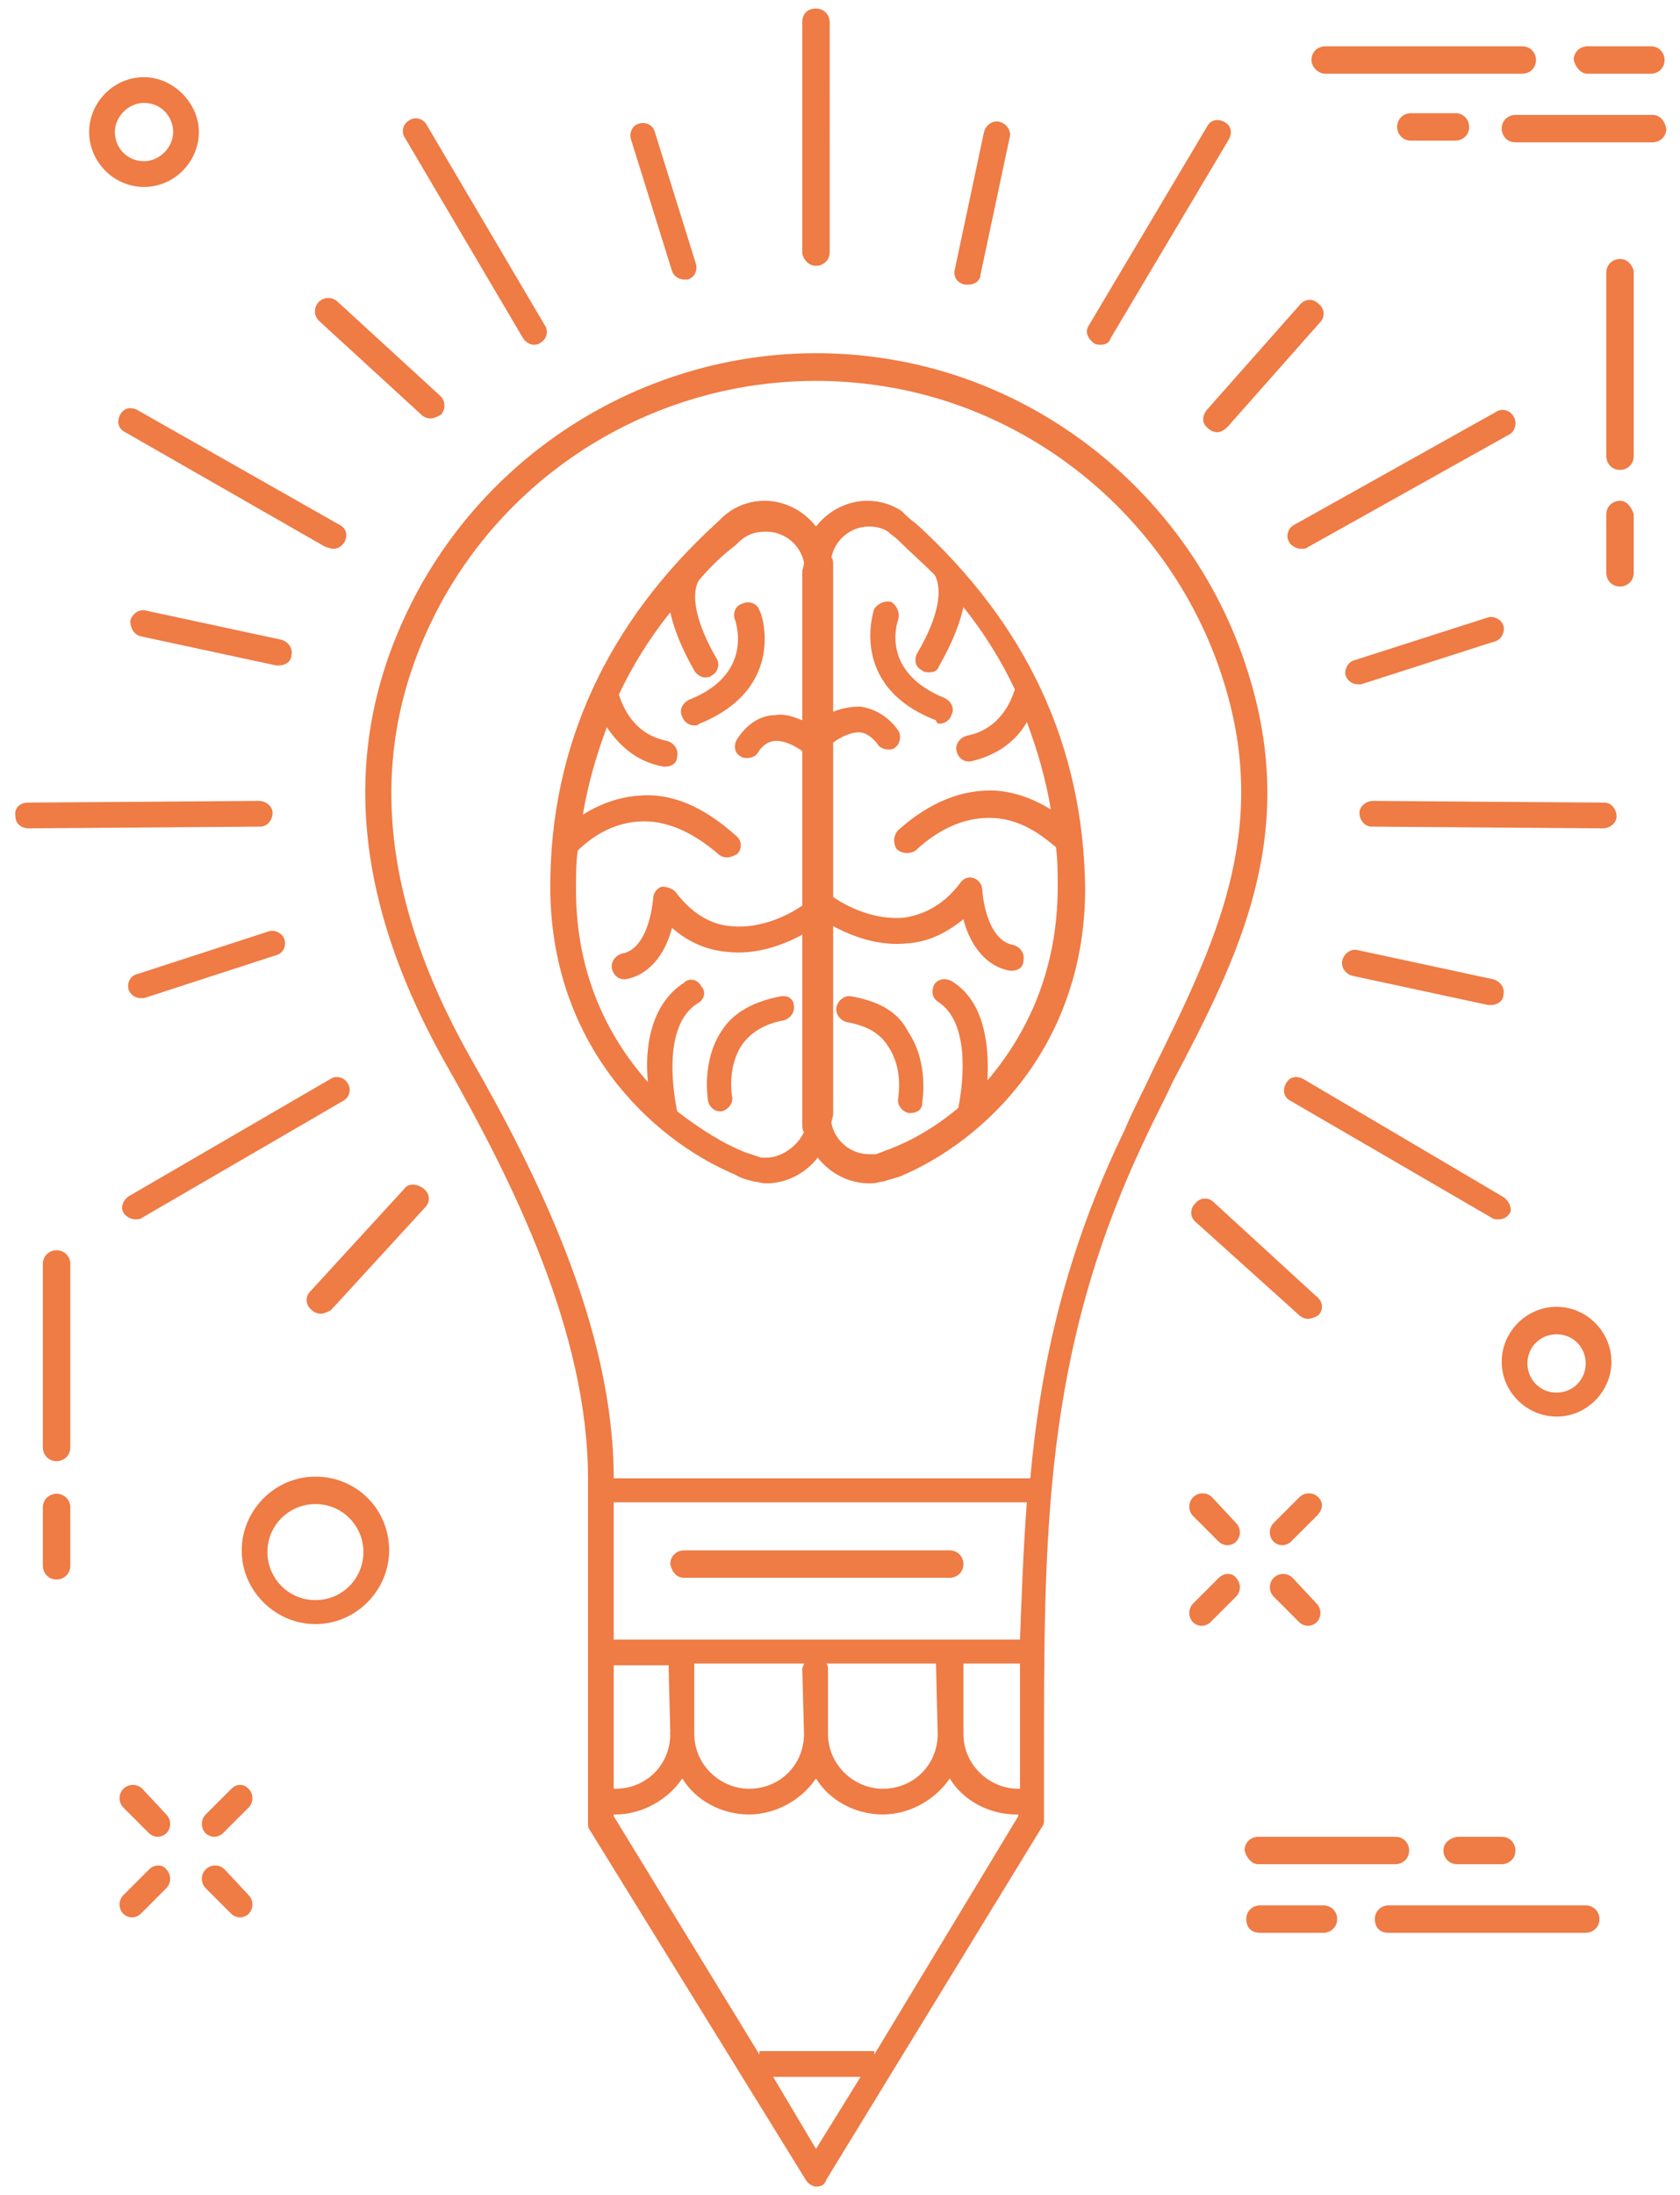 <svg xmlns="http://www.w3.org/2000/svg" width="98" height="128" viewBox="0 0 98 128">
    <g fill="#EF7B45" fill-rule="nonzero">
        <path d="M3.3 72.9c-.4 0-.8.3-.8.8v10.7c0 .4.3.8.8.8.4 0 .8-.3.8-.8V73.7c0-.5-.4-.8-.8-.8zM3.3 87.1c-.4 0-.8.3-.8.8v3.4c0 .4.3.8.8.8.4 0 .8-.3.8-.8v-3.4c0-.5-.4-.8-.8-.8zM94.5 15.1c-.4 0-.8.3-.8.8v10.7c0 .4.3.8.8.8.4 0 .8-.3.8-.8V15.8c-.1-.4-.4-.7-.8-.7zM94.5 29.2c-.4 0-.8.3-.8.8v3.4c0 .4.3.8.8.8.4 0 .8-.3.8-.8V30c-.1-.4-.4-.8-.8-.8zM70.7 87.3c-.3-.3-.8-.3-1.1 0-.3.3-.3.8 0 1.1l1.5 1.5c.1.1.3.2.5.2s.4-.1.5-.2c.3-.3.3-.8 0-1.1l-1.4-1.5zM75.4 92c-.3-.3-.8-.3-1.1 0-.3.3-.3.8 0 1.1l1.5 1.5c.1.1.3.2.5.2s.4-.1.5-.2c.3-.3.3-.8 0-1.1L75.4 92zM71.1 92l-1.5 1.5c-.3.3-.3.8 0 1.1.1.1.3.2.5.2s.4-.1.5-.2l1.5-1.5c.3-.3.3-.8 0-1.1-.2-.3-.7-.3-1 0zM76.9 87.3c-.3-.3-.8-.3-1.1 0l-1.5 1.5c-.3.3-.3.8 0 1.1.1.1.3.2.5.2s.4-.1.5-.2l1.5-1.5c.4-.4.4-.8.1-1.1zM8.3 104.3c-.3-.3-.8-.3-1.1 0-.3.3-.3.8 0 1.1l1.5 1.5c.1.1.3.2.5.2s.4-.1.5-.2c.3-.3.3-.8 0-1.1l-1.4-1.5zM13.1 109c-.3-.3-.8-.3-1.1 0-.3.3-.3.8 0 1.1l1.5 1.5c.1.1.3.2.5.2s.4-.1.5-.2c.3-.3.3-.8 0-1.1l-1.4-1.5zM8.7 109l-1.5 1.5c-.3.3-.3.8 0 1.1.1.1.3.2.5.2s.4-.1.5-.2l1.5-1.5c.3-.3.3-.8 0-1.1-.2-.3-.7-.3-1 0zM13.5 104.3l-1.5 1.5c-.3.3-.3.8 0 1.1.1.1.3.2.5.2s.4-.1.5-.2l1.5-1.5c.3-.3.3-.8 0-1.1-.3-.3-.7-.3-1 0zM8.4 10.9c1.8 0 3.2-1.5 3.2-3.2 0-1.7-1.5-3.2-3.2-3.2-1.8 0-3.2 1.5-3.2 3.2 0 1.7 1.4 3.2 3.2 3.2zm0-4.9c1 0 1.7.8 1.7 1.7 0 .9-.8 1.7-1.7 1.7-1 0-1.7-.8-1.7-1.7 0-.9.8-1.7 1.7-1.7zM90.8 76.2c-1.8 0-3.2 1.5-3.2 3.2 0 1.8 1.5 3.2 3.2 3.2 1.8 0 3.2-1.5 3.2-3.2 0-1.7-1.4-3.2-3.2-3.2zm0 5c-1 0-1.7-.8-1.7-1.7 0-1 .8-1.7 1.7-1.7 1 0 1.7.8 1.7 1.7 0 .9-.7 1.7-1.7 1.7zM18.4 86.1c-2.4 0-4.3 2-4.3 4.3 0 2.4 2 4.3 4.3 4.3 2.4 0 4.3-2 4.3-4.3 0-2.4-1.9-4.3-4.3-4.3zm0 7.2c-1.6 0-2.8-1.3-2.8-2.8 0-1.6 1.3-2.8 2.8-2.8 1.6 0 2.8 1.3 2.8 2.8 0 1.5-1.2 2.8-2.8 2.8zM77.3 4.3h11.5c.4 0 .8-.3.8-.8 0-.4-.3-.8-.8-.8H77.3c-.4 0-.8.3-.8.8 0 .4.4.8.8.8zM92.6 4.3h3.7c.4 0 .8-.3.8-.8 0-.4-.3-.8-.8-.8h-3.7c-.4 0-.8.3-.8.8.1.4.4.8.8.8zM96.4 6.7h-8c-.4 0-.8.3-.8.8 0 .4.3.8.8.8h8c.4 0 .8-.3.8-.8-.1-.5-.4-.8-.8-.8zM84.9 8.2c.4 0 .8-.3.8-.8 0-.4-.3-.8-.8-.8h-2.6c-.4 0-.8.3-.8.8 0 .4.3.8.8.8h2.6zM92.5 111.1H81c-.4 0-.8.3-.8.8s.3.8.8.8h11.5c.4 0 .8-.3.8-.8s-.4-.8-.8-.8zM77.2 111.1h-3.7c-.4 0-.8.3-.8.8s.3.8.8.8h3.7c.4 0 .8-.3.8-.8s-.4-.8-.8-.8zM73.4 108.7h8c.4 0 .8-.3.8-.8 0-.4-.3-.8-.8-.8h-8c-.4 0-.8.3-.8.8.1.4.4.8.8.8zM84.2 107.9c0 .4.3.8.8.8h2.6c.4 0 .8-.3.8-.8 0-.4-.3-.8-.8-.8H85c-.5.1-.8.4-.8.8zM93.6 46.8l-13.5-.1c-.4 0-.8.3-.8.7 0 .4.3.8.7.8l13.5.1c.4 0 .8-.3.8-.7 0-.4-.3-.8-.7-.8zM87.1 57.1l-7.9-1.7c-.4-.1-.8.2-.9.6-.1.4.2.8.6.9l7.9 1.7h.2c.3 0 .7-.2.7-.6.1-.4-.2-.8-.6-.9zM87.2 37.4c.4-.1.6-.6.5-.9-.1-.4-.6-.6-.9-.5L79 38.5c-.4.1-.6.6-.5.9.1.3.4.5.7.5h.2l7.8-2.5zM47.6 15.5c.4 0 .8-.3.8-.8V1.3c0-.4-.3-.8-.8-.8s-.8.3-.8.8v13.5c.1.4.4.7.8.7zM30.5 19.7c.1.2.4.4.6.4.1 0 .3 0 .4-.1.4-.2.5-.7.3-1L24.9 7.3c-.2-.4-.7-.5-1-.3-.4.2-.5.7-.3 1l6.9 11.7zM19.4 32c.3 0 .5-.1.7-.4.2-.4.1-.8-.3-1L8 23.9c-.4-.2-.8-.1-1 .3-.2.4-.1.8.3 1L19 31.9c.1 0 .3.1.4.1zM15.9 47.4c0-.4-.4-.7-.8-.7l-13.5.1c-.4 0-.8.3-.7.8 0 .4.3.7.8.7l13.5-.1c.4 0 .7-.4.7-.8zM7.2 70.7c.1.2.4.4.7.4.1 0 .3 0 .4-.1L20 64.2c.4-.2.5-.7.3-1-.2-.4-.7-.5-1-.3L7.6 69.7c-.4.2-.6.7-.4 1zM87.7 69.8L76 62.9c-.4-.2-.8-.1-1 .3-.2.4-.1.8.3 1L87 71c.1.1.3.1.4.1.3 0 .5-.1.7-.4.1-.3-.1-.7-.4-.9zM88.3 24.3c-.2-.4-.7-.5-1-.3l-11.8 6.6c-.4.2-.5.7-.3 1 .1.2.4.4.7.4.1 0 .3 0 .4-.1l11.8-6.6c.3-.2.4-.7.2-1zM63.8 20c.1.1.3.1.4.1.3 0 .5-.1.6-.4l6.9-11.6c.2-.4.1-.8-.3-1-.4-.2-.8-.1-1 .3L63.5 19c-.2.3-.1.7.3 1zM39.2 15.8c.1.3.4.5.7.5h.2c.4-.1.6-.5.5-.9l-2.4-7.7c-.1-.4-.5-.6-.9-.5-.4.1-.6.5-.5.9l2.4 7.7zM24.6 24.2c.1.1.3.2.5.2s.4-.1.6-.2c.3-.3.3-.8 0-1.1l-6-5.5c-.3-.3-.8-.3-1.1 0-.3.3-.3.8 0 1.1l6 5.5zM8.2 37.1l7.9 1.7h.2c.3 0 .7-.2.7-.6.1-.4-.2-.8-.6-.9l-7.9-1.7c-.4-.1-.8.2-.9.6 0 .4.2.8.6.9zM8 56.8c-.4.1-.6.5-.5.9.1.3.4.5.7.5h.2l7.7-2.5c.4-.1.6-.5.5-.9-.1-.4-.6-.6-.9-.5L8 56.8zM23.6 69.3l-5.5 6c-.3.3-.3.8.1 1.1.1.1.3.2.5.2s.4-.1.6-.2l5.5-6c.3-.3.3-.8-.1-1.1-.4-.3-.9-.3-1.1 0zM70.8 70.1c-.3-.3-.8-.3-1.1.1-.3.3-.3.8.1 1.1l6 5.4c.1.1.3.2.5.2s.4-.1.6-.2c.3-.3.3-.8-.1-1.1l-6-5.5zM70.5 25c.1.1.3.2.5.2s.4-.1.6-.3l5.4-6.1c.3-.3.3-.8-.1-1.1-.3-.3-.8-.3-1.1.1l-5.4 6.1c-.3.4-.3.8.1 1.1zM56.3 16.6h.2c.3 0 .7-.2.7-.6l1.7-8c.1-.4-.2-.8-.6-.9-.4-.1-.8.2-.9.6l-1.7 8c-.1.4.1.8.6.9z"/>
        <path d="M72.8 39.2c-3-9.6-11.3-16.8-21.2-18.3-11-1.7-21.9 3.8-27.2 13.5-4.6 8.5-4.1 17.6 1.7 27.8 3.8 6.7 8.2 15.5 8.2 24v20.1c0 .1 0 .3.1.4L47 127.1c.1.2.4.4.6.4.3 0 .5-.1.6-.4l12.6-20.6c.1-.1.1-.3.1-.4v-3c0-13.5-.1-24.1 5.9-36.7.5-1.1 1.1-2.2 1.6-3.3 3.9-7.4 7.4-14.4 4.4-23.9zM59.9 87.6c-.2 2.6-.3 5.3-.4 8H35.8v-8h24.1zm-15.6 32.2l-8.5-13.9v-.1h.1c1.6 0 3.1-.9 3.9-2.1.8 1.3 2.3 2.1 3.9 2.1s3.1-.9 3.9-2.1c.8 1.3 2.3 2.1 3.9 2.1s3.1-.9 3.9-2.1c.8 1.3 2.3 2.1 3.9 2.1h.1v.1L51 119.8v-.2h-6.7v.2zm15.2-16.7v1.2h-.1c-1.7 0-3.2-1.4-3.2-3.2v-.1-4h3.3v6.1zm-4.8-2c0 1.8-1.4 3.2-3.2 3.2-1.7 0-3.2-1.4-3.2-3.2v-.1-3.7c0-.1 0-.2-.1-.3h6.4l.1 4.1c0-.1 0-.1 0 0zm-7.8 0c0 1.8-1.4 3.2-3.2 3.2-1.7 0-3.2-1.4-3.2-3.2v-.1-4h6.4c0 .1-.1.2-.1.3l.1 3.8c0-.1 0-.1 0 0zm-7.8 0s-.1 0 0 0c0 1.8-1.4 3.2-3.2 3.2h-.1v-7.2H39l.1 4c-.1-.1 0-.1 0 0zm8.5 24.2l-2.5-4.2h5.1l-2.6 4.2zm19.6-62.8c-.5 1.1-1.1 2.2-1.6 3.4-3.4 7-4.9 13.6-5.5 20.3H35.8c0-8.8-4.5-17.8-8.4-24.6-5.5-9.8-6-18.4-1.7-26.4 5-9.2 15.3-14.3 25.7-12.7 9.3 1.4 17.2 8.2 20 17.3 2.7 8.7-.5 15.2-4.2 22.7z"/>
        <path d="M39.9 92h15.5c.4 0 .8-.3.8-.8 0-.4-.3-.8-.8-.8H39.9c-.4 0-.8.3-.8.8.1.5.4.8.8.8zM44.3 35.6c-.1-.4-.6-.6-1-.4-.4.1-.6.6-.4 1 0 .1 1.1 3.1-2.7 4.6-.4.2-.6.6-.4 1 .1.3.4.5.7.5.1 0 .2 0 .3-.1 5.2-2.1 3.6-6.6 3.5-6.6zM45.5 58.1c-1.5.3-2.7.9-3.4 2-1.2 1.8-.8 4-.8 4.1.1.4.4.6.7.6h.1c.4-.1.7-.5.6-.9 0 0-.3-1.7.6-3 .5-.7 1.3-1.2 2.4-1.4.4-.1.7-.5.6-.9 0-.3-.3-.6-.8-.5z"/>
        <path d="M53.4 30.5c-.3-.2-.5-.4-.8-.7-.6-.4-1.3-.6-2-.6-1.2 0-2.3.6-3 1.5-.7-.9-1.8-1.5-3-1.5-.7 0-1.4.2-2 .6-.3.2-.5.4-.7.6-6.5 5.9-9.8 13.1-9.8 21.3 0 9.1 5.8 14.7 10.8 16.8.3.2.7.3 1.1.4.2 0 .4.1.7.1 1.2 0 2.3-.6 3-1.5.7.9 1.8 1.5 3 1.5.2 0 .4 0 .7-.1h.1c.3-.1.7-.2 1-.3 5-2.1 10.8-7.7 10.8-16.8-.1-8.3-3.4-15.4-9.9-21.3zm-8.7 37h-.3l-.9-.3c-1.3-.5-2.7-1.4-4-2.4-.2-1-.9-5 1.2-6.3.4-.2.5-.7.2-1-.2-.4-.7-.5-1-.2-2 1.3-2.3 3.9-2.1 5.8-2.4-2.7-4.2-6.4-4.2-11.2 0-.8 0-1.6.1-2.3.4-.4 1.7-1.6 3.6-1.7 1.5-.1 3.1.6 4.6 1.9.1.1.3.2.5.2s.4-.1.6-.2c.3-.3.3-.8-.1-1.1-1.9-1.7-3.8-2.5-5.7-2.3-1.3.1-2.4.6-3.2 1.1.3-1.8.8-3.5 1.4-5.1.6.9 1.6 2 3.3 2.3h.1c.4 0 .7-.2.7-.6.1-.4-.2-.8-.6-.9-2-.4-2.6-2.1-2.8-2.7.8-1.7 1.8-3.3 3-4.8.2.9.6 2 1.4 3.4.1.2.4.4.6.4.1 0 .3 0 .4-.1.4-.2.5-.7.3-1-1.9-3.3-1.1-4.5-1-4.6.6-.7 1.3-1.4 2.1-2 .2-.2.4-.4.6-.5.3-.2.7-.3 1.2-.3 1.1 0 2 .8 2.2 1.8 0 .2-.1.4-.1.5V42c-.5-.2-1-.4-1.6-.3-.6 0-1.5.3-2.2 1.4-.2.3-.2.8.2 1 .1.1.3.1.4.1.2 0 .5-.1.6-.3.3-.5.7-.7 1.1-.7.5 0 1.1.3 1.5.6v9c-.7.5-2.4 1.4-4.2 1.2-1.2-.1-2.3-.8-3.2-2-.2-.2-.5-.3-.8-.3-.3.1-.5.4-.5.7 0 0-.2 2.9-1.8 3.2-.4.1-.7.5-.6.9.1.4.4.6.7.6h.1c1.6-.3 2.4-1.8 2.7-3 .9.8 2 1.3 3.2 1.4 1.7.2 3.3-.4 4.4-1v11c0 .2 0 .4.1.5-.3.7-1.2 1.5-2.2 1.5zM57.6 63c.1-1.9-.1-4.6-2.1-5.8-.4-.2-.8-.1-1 .2-.2.4-.1.8.2 1 1.9 1.2 1.5 4.7 1.2 6.2-1.3 1.1-2.7 1.9-4 2.4-.3.1-.5.2-.8.3h-.4c-1.1 0-2-.8-2.2-1.8 0-.2.1-.4.1-.5V54c1.1.6 2.7 1.2 4.4 1 1.2-.1 2.2-.6 3.2-1.4.3 1.2 1.1 2.7 2.7 3h.1c.4 0 .7-.2.7-.6.1-.4-.2-.8-.6-.9-1.6-.3-1.8-3.1-1.8-3.2 0-.3-.2-.6-.5-.7-.3-.1-.6 0-.8.3-.9 1.2-2 1.8-3.2 2-1.8.2-3.5-.7-4.2-1.2v-9c.4-.3 1-.6 1.5-.6.4 0 .8.3 1.1.7.1.2.4.3.6.3.2 0 .3 0 .4-.1.3-.2.4-.7.2-1-.7-1-1.6-1.3-2.2-1.4-.6 0-1.1.1-1.6.3V33c0-.2 0-.4-.1-.5.2-1 1.1-1.8 2.2-1.8.4 0 .8.1 1.1.3.2.2.4.3.6.5.7.7 1.4 1.3 2.1 2 0 0 1 1.2-1 4.6-.2.4-.1.8.3 1 .1.1.3.1.4.1.3 0 .5-.1.6-.4.8-1.4 1.2-2.5 1.4-3.4 1.2 1.5 2.2 3.1 3 4.8-.2.6-.8 2.3-2.8 2.7-.4.1-.7.5-.6.9.1.4.4.6.7.6h.1c1.8-.4 2.8-1.4 3.3-2.3.6 1.6 1.1 3.3 1.4 5.1-.8-.5-1.9-1-3.2-1.1-2-.1-3.9.7-5.7 2.3-.3.3-.3.8-.1 1.1.3.3.8.3 1.1.1 1.5-1.4 3.1-2 4.6-1.9 1.8.1 3.1 1.3 3.6 1.7.1.8.1 1.5.1 2.3 0 4.9-1.8 8.6-4.1 11.3z"/>
        <path d="M54.8 42.2c.3 0 .6-.2.7-.5.2-.4 0-.8-.4-1-3.7-1.5-2.8-4.3-2.7-4.6.1-.4-.1-.8-.4-1-.4-.1-.8.1-1 .4 0 0-1.6 4.5 3.6 6.5 0 .1.1.2.2.2zM49.7 58.1c-.4-.1-.8.2-.9.6-.1.4.2.8.6.9 1.1.2 1.9.6 2.4 1.4.9 1.3.6 2.9.6 3-.1.4.2.8.6.9h.1c.4 0 .7-.2.7-.6 0-.1.4-2.3-.8-4.1-.6-1.2-1.7-1.8-3.3-2.1z"/>
    </g>
</svg>
